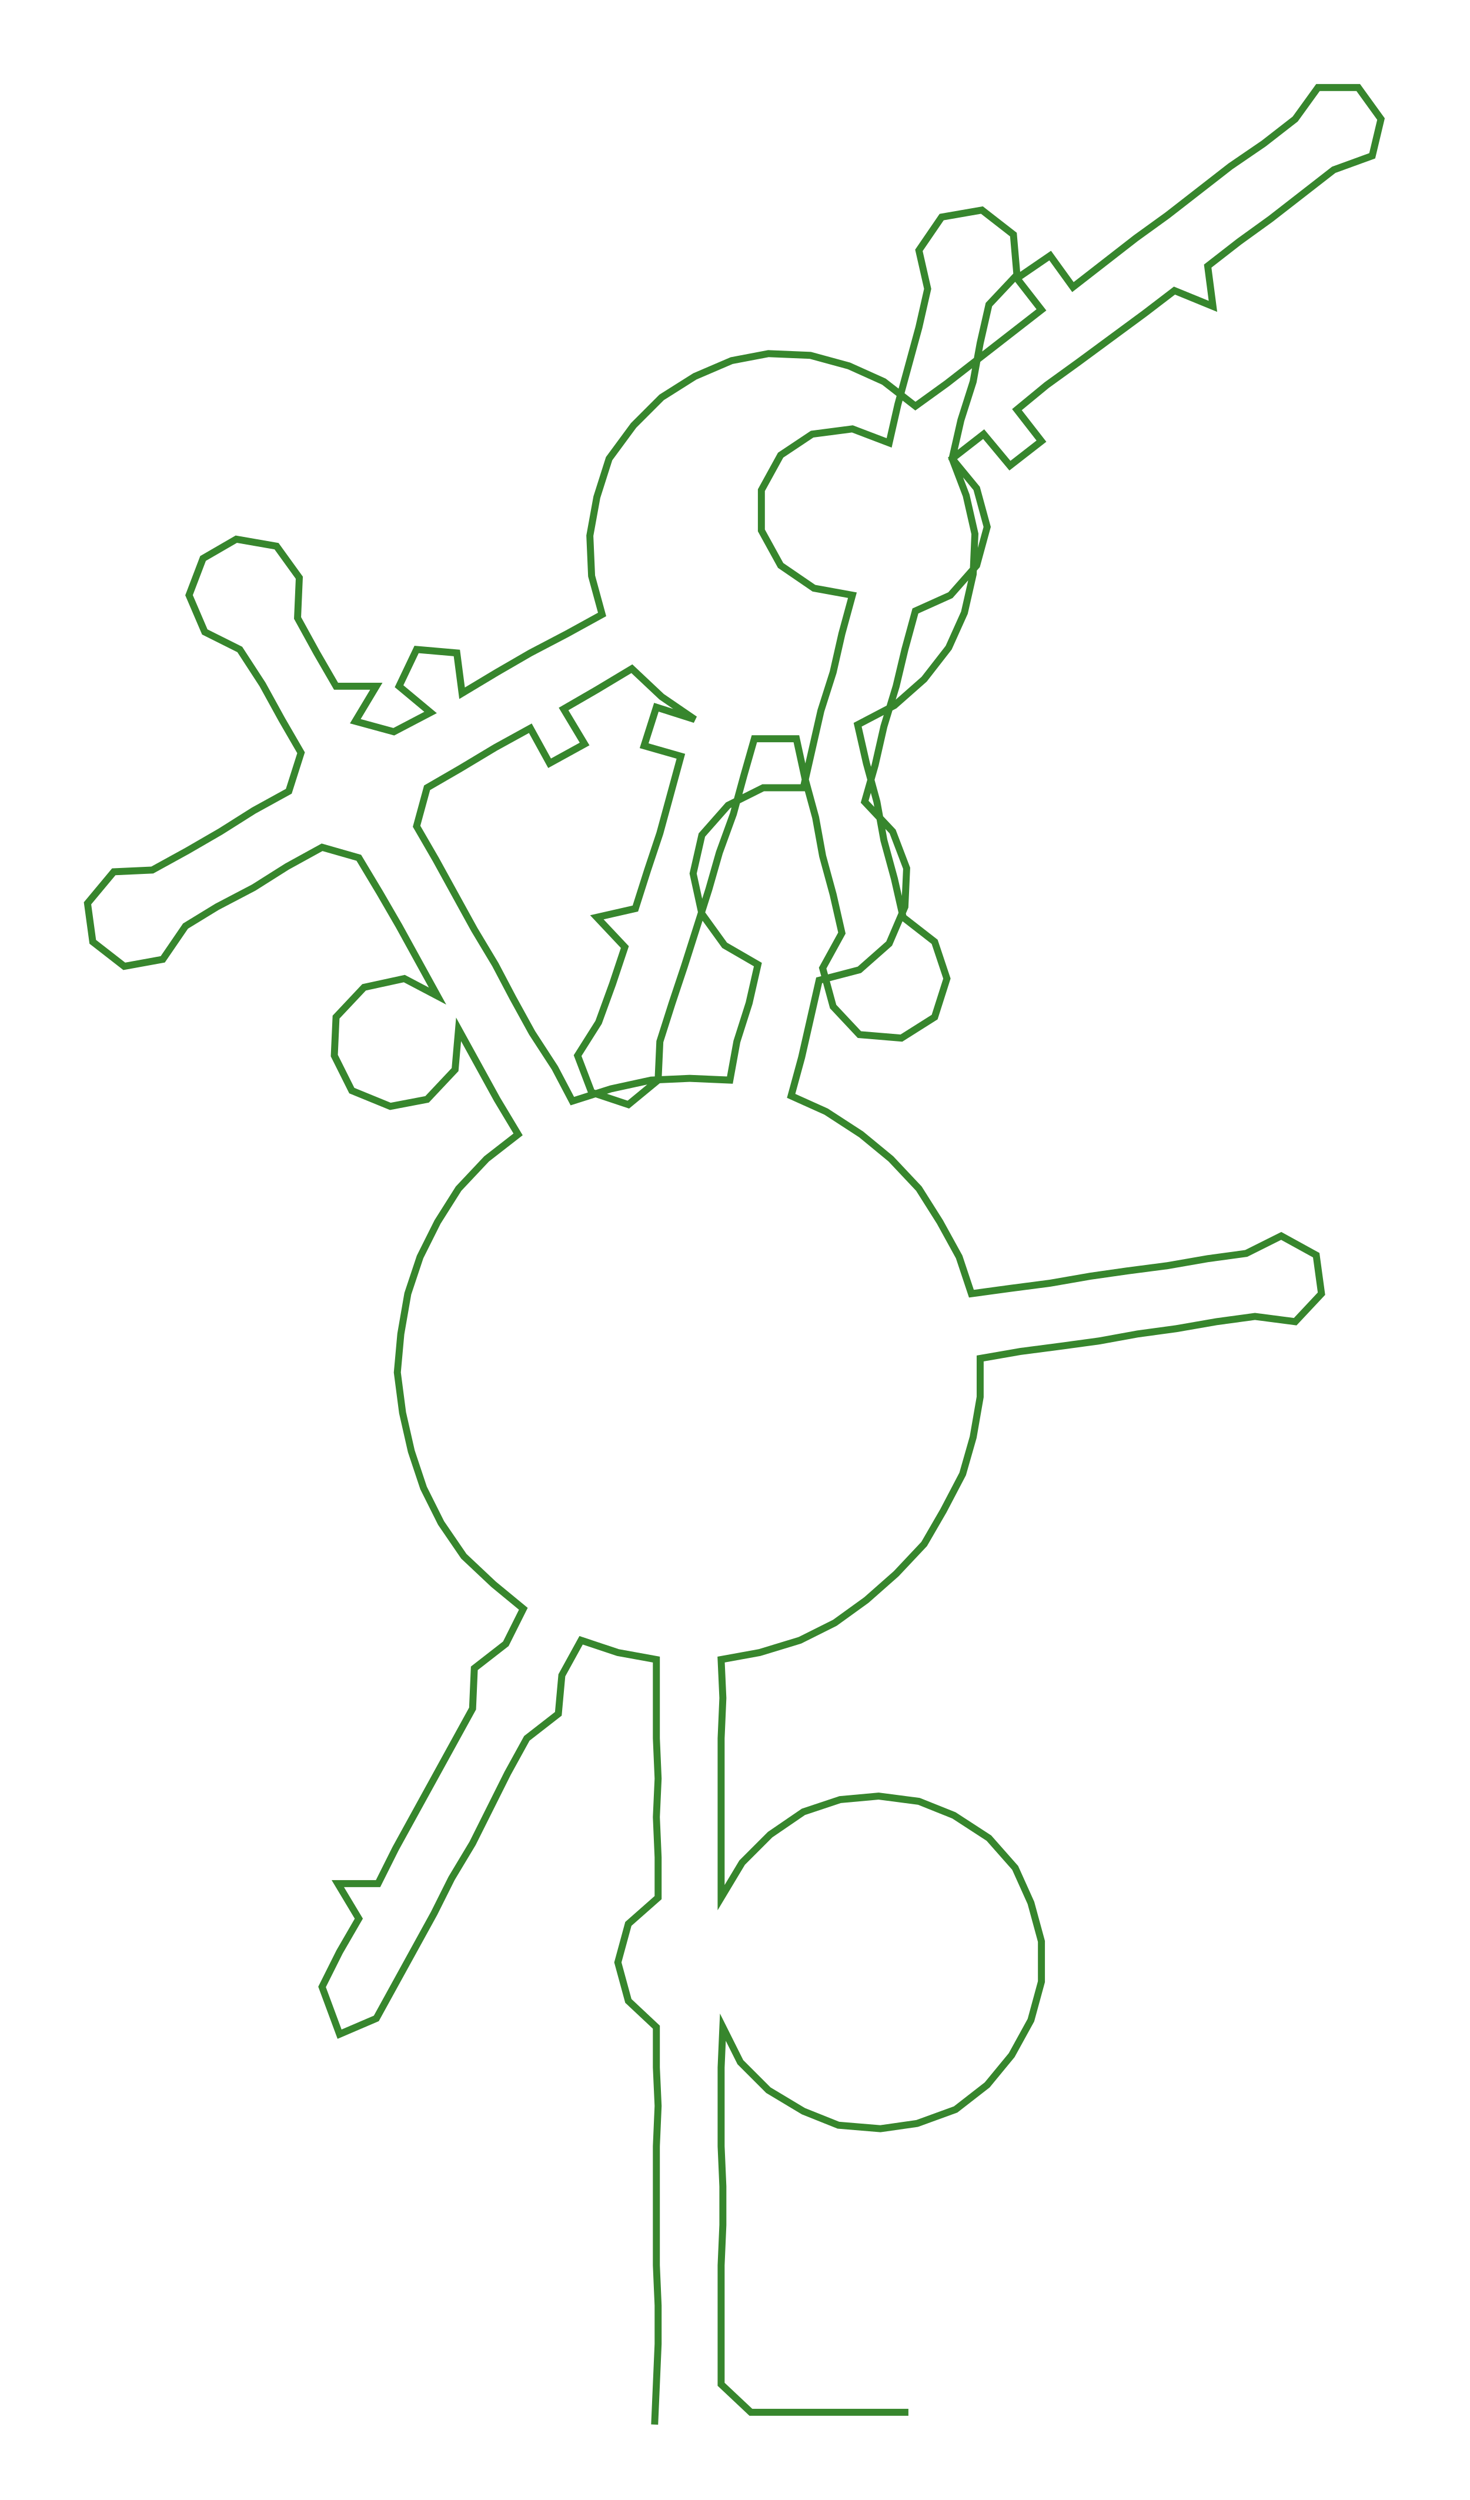 <ns0:svg xmlns:ns0="http://www.w3.org/2000/svg" width="176.409px" height="300px" viewBox="0 0 839.86 1428.26"><ns0:path style="stroke:#37862d;stroke-width:4px;fill:none;" d="M374 1385 L374 1385 L375 1362 L376 1339 L376 1317 L375 1294 L375 1271 L375 1249 L375 1226 L376 1203 L375 1181 L375 1158 L359 1143 L353 1121 L359 1099 L376 1084 L376 1061 L375 1038 L376 1016 L375 993 L375 970 L375 948 L353 944 L332 937 L321 957 L319 979 L301 993 L290 1013 L280 1033 L270 1053 L258 1073 L248 1093 L237 1113 L226 1133 L215 1153 L194 1162 L184 1135 L194 1115 L205 1096 L193 1076 L216 1076 L226 1056 L237 1036 L248 1016 L259 996 L270 976 L271 953 L289 939 L299 919 L282 905 L265 889 L252 870 L242 850 L235 829 L230 807 L227 784 L229 762 L233 739 L240 718 L250 698 L262 679 L278 662 L296 648 L284 628 L273 608 L262 588 L260 611 L244 628 L223 632 L201 623 L191 603 L192 581 L208 564 L231 559 L250 569 L239 549 L228 529 L217 510 L205 490 L184 484 L164 495 L145 507 L124 518 L106 529 L93 548 L71 552 L53 538 L50 516 L65 498 L87 497 L107 486 L126 475 L145 463 L165 452 L172 430 L161 411 L150 391 L137 371 L117 361 L108 340 L116 319 L135 308 L158 312 L171 330 L170 353 L181 373 L192 392 L215 392 L203 412 L225 418 L246 407 L228 392 L238 371 L261 373 L264 396 L284 384 L303 373 L324 362 L344 351 L338 329 L337 306 L341 284 L348 262 L362 243 L378 227 L397 215 L418 206 L439 202 L463 203 L485 209 L505 218 L523 232 L541 219 L559 205 L577 191 L595 177 L581 159 L600 146 L613 164 L631 150 L649 136 L667 123 L685 109 L703 95 L722 82 L740 68 L753 50 L776 50 L789 68 L784 89 L762 97 L744 111 L726 125 L708 138 L690 152 L693 175 L671 166 L654 179 L635 193 L616 207 L598 220 L581 234 L595 252 L577 266 L562 248 L544 262 L552 283 L557 305 L556 328 L551 350 L542 370 L528 388 L511 403 L490 414 L495 436 L501 458 L505 480 L511 502 L516 524 L534 538 L541 559 L534 581 L515 593 L491 591 L476 575 L470 553 L481 533 L476 511 L470 489 L466 467 L460 445 L455 422 L431 422 L425 443 L419 465 L411 487 L405 508 L398 530 L391 552 L384 573 L377 595 L376 617 L359 631 L338 624 L330 603 L342 584 L350 562 L357 541 L341 524 L363 519 L370 497 L377 476 L383 454 L389 432 L368 426 L375 404 L397 411 L378 398 L361 382 L341 394 L322 405 L334 425 L314 436 L303 416 L283 427 L263 439 L244 450 L238 472 L249 491 L260 511 L271 531 L283 551 L293 570 L304 590 L317 610 L327 629 L349 622 L372 617 L394 616 L417 617 L421 595 L428 573 L433 551 L414 540 L401 522 L396 499 L401 477 L416 460 L436 450 L459 450 L464 428 L469 406 L476 384 L481 362 L487 340 L465 336 L446 323 L435 303 L435 280 L446 260 L464 248 L487 245 L508 253 L513 231 L519 209 L525 187 L530 165 L525 143 L538 124 L561 120 L579 134 L581 157 L565 174 L560 196 L556 218 L549 240 L544 262 L558 279 L564 301 L558 323 L543 340 L523 349 L517 371 L512 392 L505 415 L500 437 L494 458 L510 475 L518 496 L517 518 L508 539 L491 554 L468 560 L463 582 L458 604 L452 626 L472 635 L492 648 L509 662 L525 679 L537 698 L548 718 L555 739 L577 736 L600 733 L623 729 L644 726 L667 723 L690 719 L712 716 L732 706 L752 717 L755 739 L740 755 L717 752 L695 755 L672 759 L650 762 L628 766 L606 769 L583 772 L560 776 L560 798 L556 821 L550 842 L539 863 L528 882 L512 899 L495 914 L477 927 L457 937 L434 944 L412 948 L413 970 L412 993 L412 1016 L412 1038 L412 1061 L412 1084 L424 1064 L440 1048 L459 1035 L480 1028 L502 1026 L525 1029 L545 1037 L565 1050 L580 1067 L589 1087 L595 1109 L595 1132 L589 1154 L578 1174 L564 1191 L546 1205 L524 1213 L503 1216 L479 1214 L459 1206 L439 1194 L423 1178 L413 1158 L412 1181 L412 1203 L412 1226 L413 1249 L413 1271 L412 1294 L412 1317 L412 1339 L412 1362 L429 1378 L451 1378 L474 1378 L497 1378 L519 1378" /></ns0:svg>
